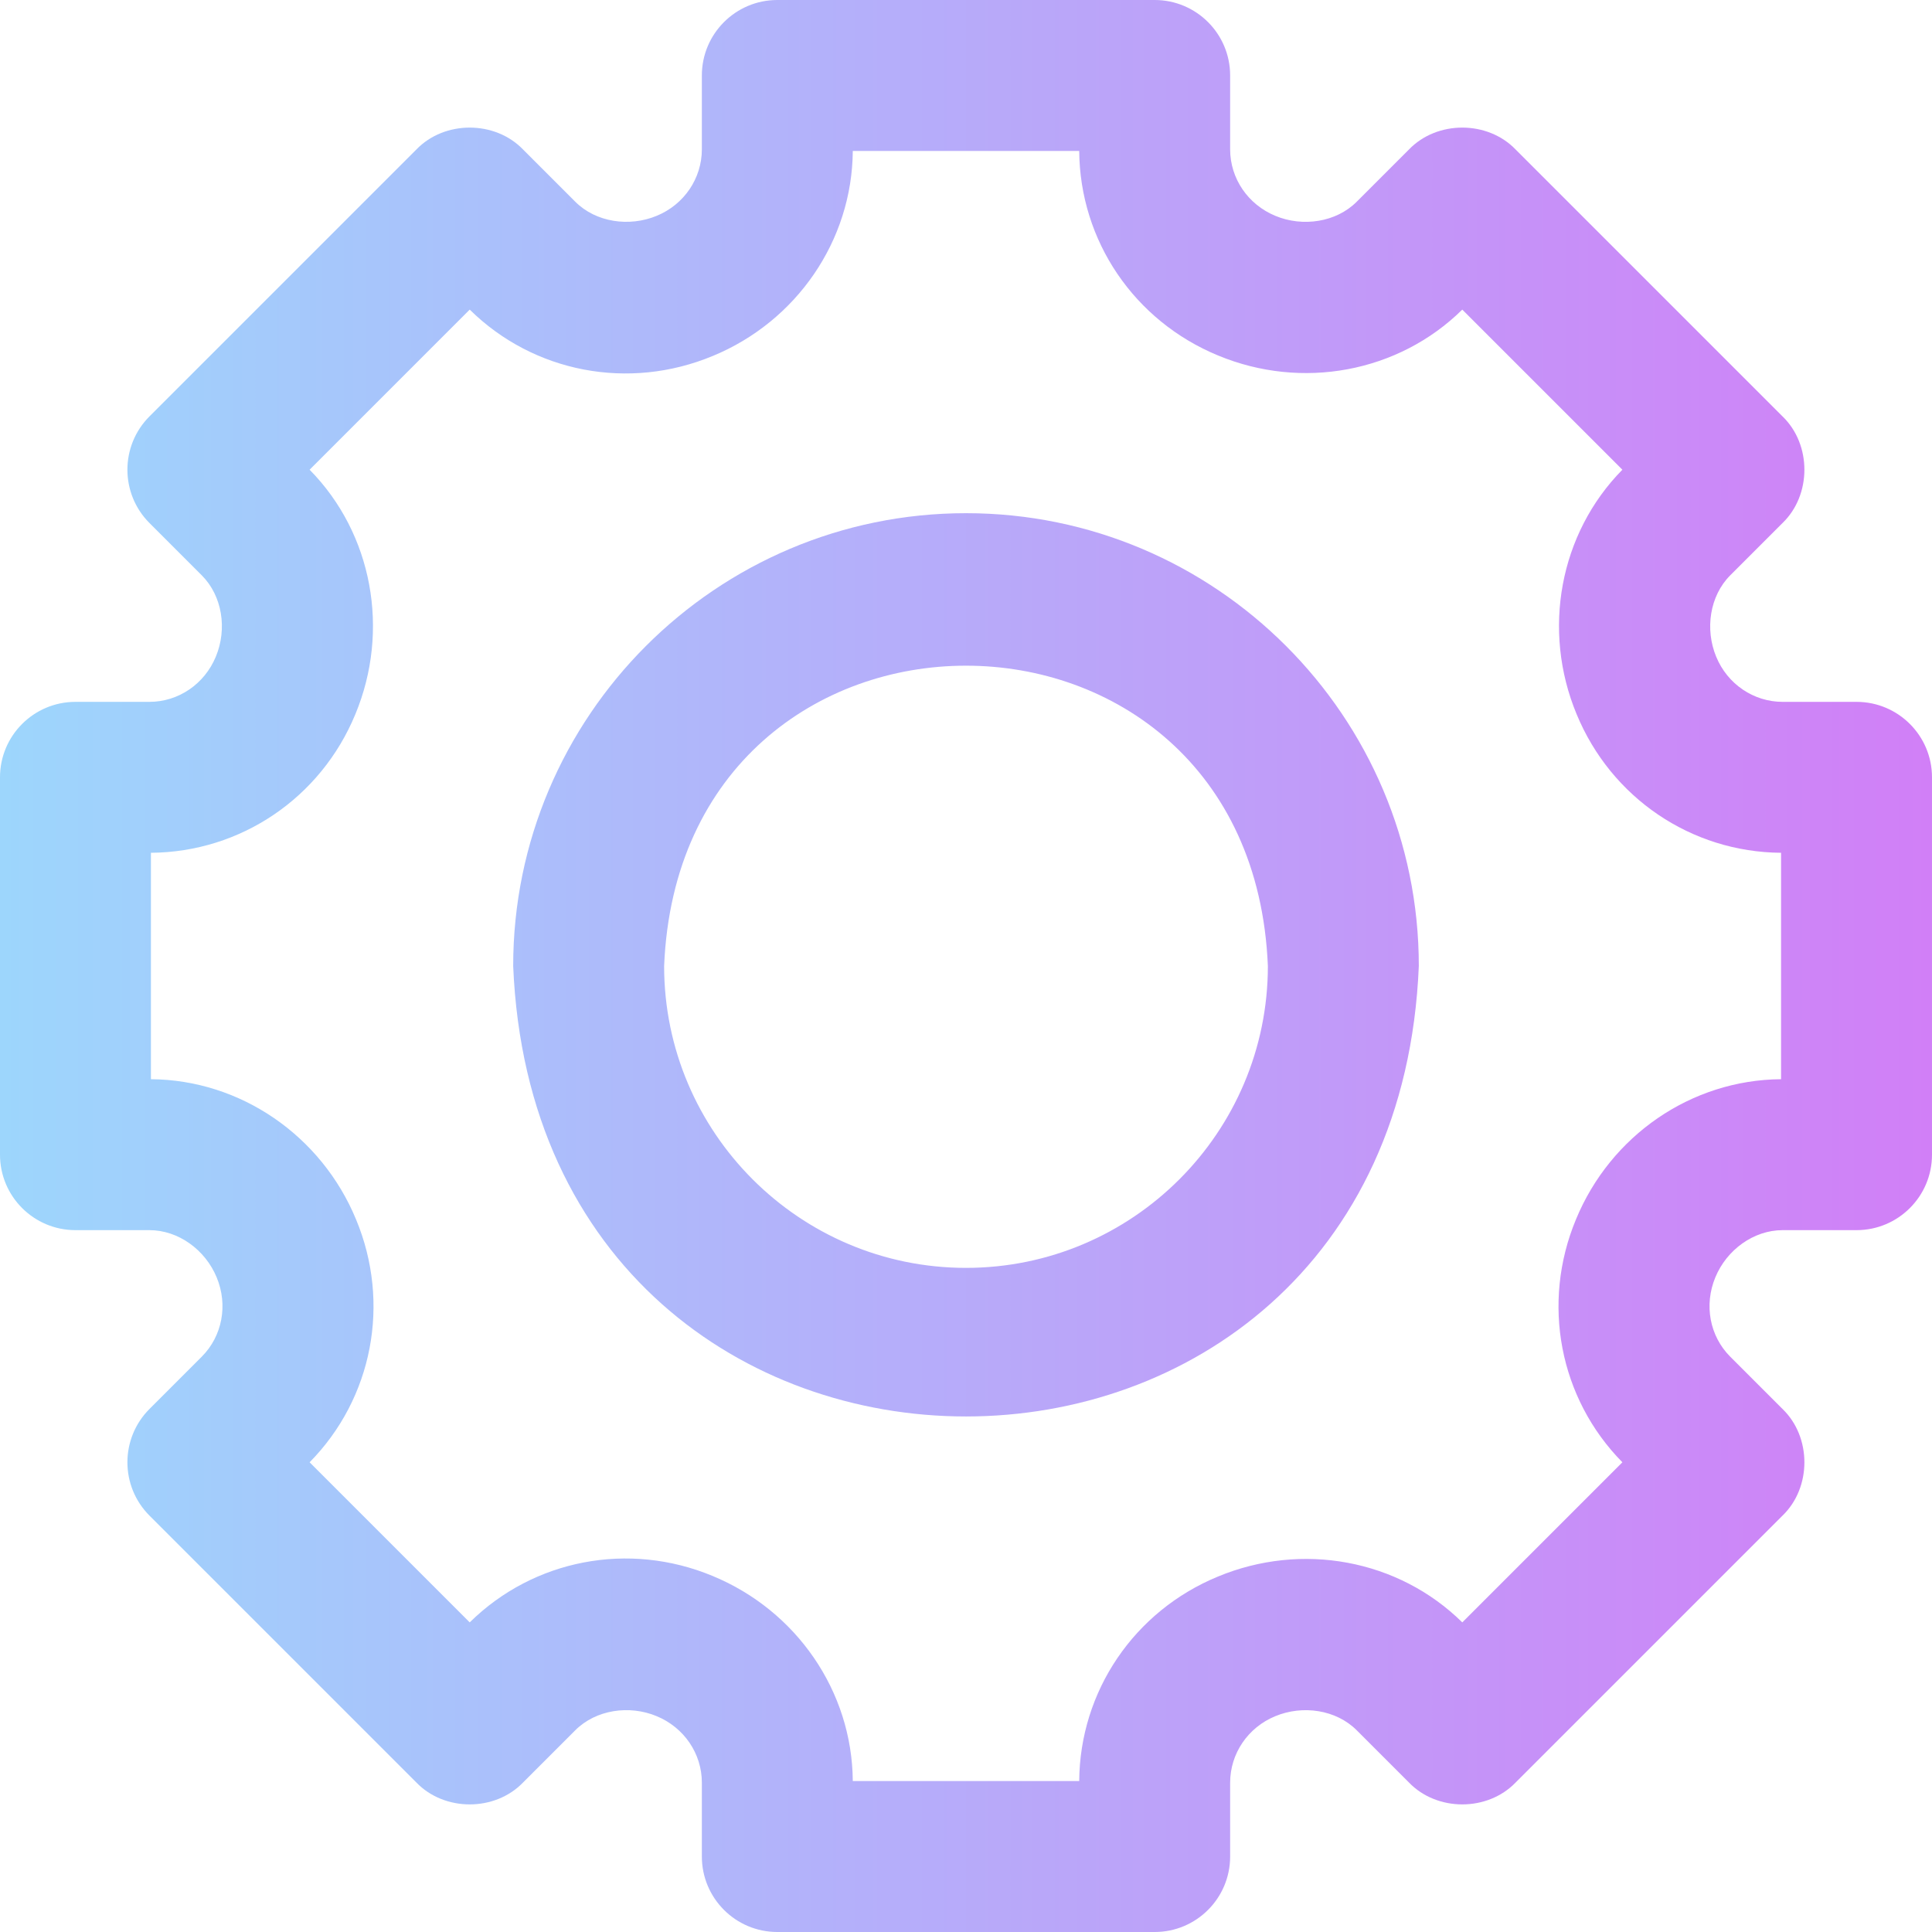 <svg id="Layer_1" enable-background="new 0 0 512 512" height="512" viewBox="0 0 512 512" width="512" xmlns="http://www.w3.org/2000/svg" xmlns:xlink="http://www.w3.org/1999/xlink"><linearGradient id="SVGID_1_" gradientUnits="userSpaceOnUse" x1="0" x2="512" y1="256" y2="256"><stop offset="0" stop-color="#9dd6fc"/><stop offset="1" stop-color="#d17ff7"/></linearGradient><path d="m492 186h-19.573c-7.704 0-14.624-4.707-17.604-11.924-3.044-7.319-1.737-16.167 3.713-21.617l13.839-13.839c7.746-7.448 7.746-20.837 0-28.284l-70.712-70.71c-7.447-7.748-20.837-7.746-28.284 0l-13.838 13.838c-5.449 5.45-14.298 6.757-21.551 3.74-7.284-3.007-11.99-9.927-11.99-17.631v-19.573c0-11.046-8.954-20-20-20h-100c-11.046 0-20 8.954-20 20v19.573c0 7.704-4.706 14.624-11.932 17.607-7.319 3.044-16.159 1.733-21.609-3.716l-13.838-13.838c-7.448-7.746-20.837-7.747-28.284 0l-70.712 70.71c-7.81 7.81-7.811 20.474 0 28.284l13.839 13.839c5.449 5.45 6.792 14.21 3.739 21.55-3.006 7.284-9.927 11.991-17.63 11.991h-19.573c-11.046 0-20 8.954-20 20v100c0 11.046 8.954 20 20 20h19.573c7.703 0 14.832 5.208 17.851 12.521 3.044 7.319 1.489 15.57-3.961 21.02l-13.838 13.839c-7.811 7.811-7.81 20.474 0 28.284l70.712 70.71c7.447 7.748 20.837 7.746 28.284 0l13.838-13.838c5.449-5.45 14.297-6.757 21.551-3.74 7.284 3.007 11.99 9.927 11.99 17.631v19.573c0 11.046 8.954 20 20 20h100c11.046 0 20-8.954 20-20v-19.573c0-7.704 4.706-14.624 11.932-17.607 7.318-3.043 16.159-1.734 21.609 3.716l13.838 13.838c7.448 7.746 20.837 7.747 28.284 0l70.712-70.71c7.746-7.448 7.746-20.837-.001-28.285l-13.838-13.837c-5.45-5.45-7.004-13.701-3.951-21.042 3.007-7.284 10.138-12.5 17.842-12.5h19.573c11.046 0 20-8.954 20-20v-100c0-11.046-8.954-20-20-20zm-20 100.001c-23.79.169-45.173 14.911-54.355 37.158-9.234 22.201-4.4 47.414 12.305 64.362l-42.429 42.428c-16.946-16.705-42.525-21.39-64.792-12.127-22.18 9.155-36.558 30.388-36.727 54.178h-60.004c-.169-23.79-14.919-45.178-37.157-54.356-22.203-9.234-47.415-4.399-64.361 12.306l-42.429-42.429c16.705-16.947 21.54-42.16 12.313-64.34-9.155-22.181-30.575-37.01-54.364-37.18v-60.003c23.789-.169 45.022-14.547 54.165-36.698 9.235-22.201 4.591-47.874-12.114-64.821l42.429-42.429c16.946 16.705 42.161 21.538 64.429 12.277 22.18-9.155 36.921-30.539 37.09-54.328h60.004c.169 23.79 14.547 45.023 36.785 54.202 22.203 9.234 47.786 4.554 64.733-12.151l42.429 42.428c-16.705 16.947-21.354 42.612-12.128 64.792 9.155 22.18 30.389 36.558 54.179 36.728v60.003zm-216-150.001c-66.168 0-120 53.832-120 120 6.592 159.196 233.433 159.15 240-.001 0-66.167-53.832-119.999-120-119.999zm0 200c-44.112 0-80-35.888-80-80 4.394-106.131 155.622-106.1 160 .001 0 44.111-35.888 79.999-80 79.999z" fill="url(#SVGID_1_)"/></svg>